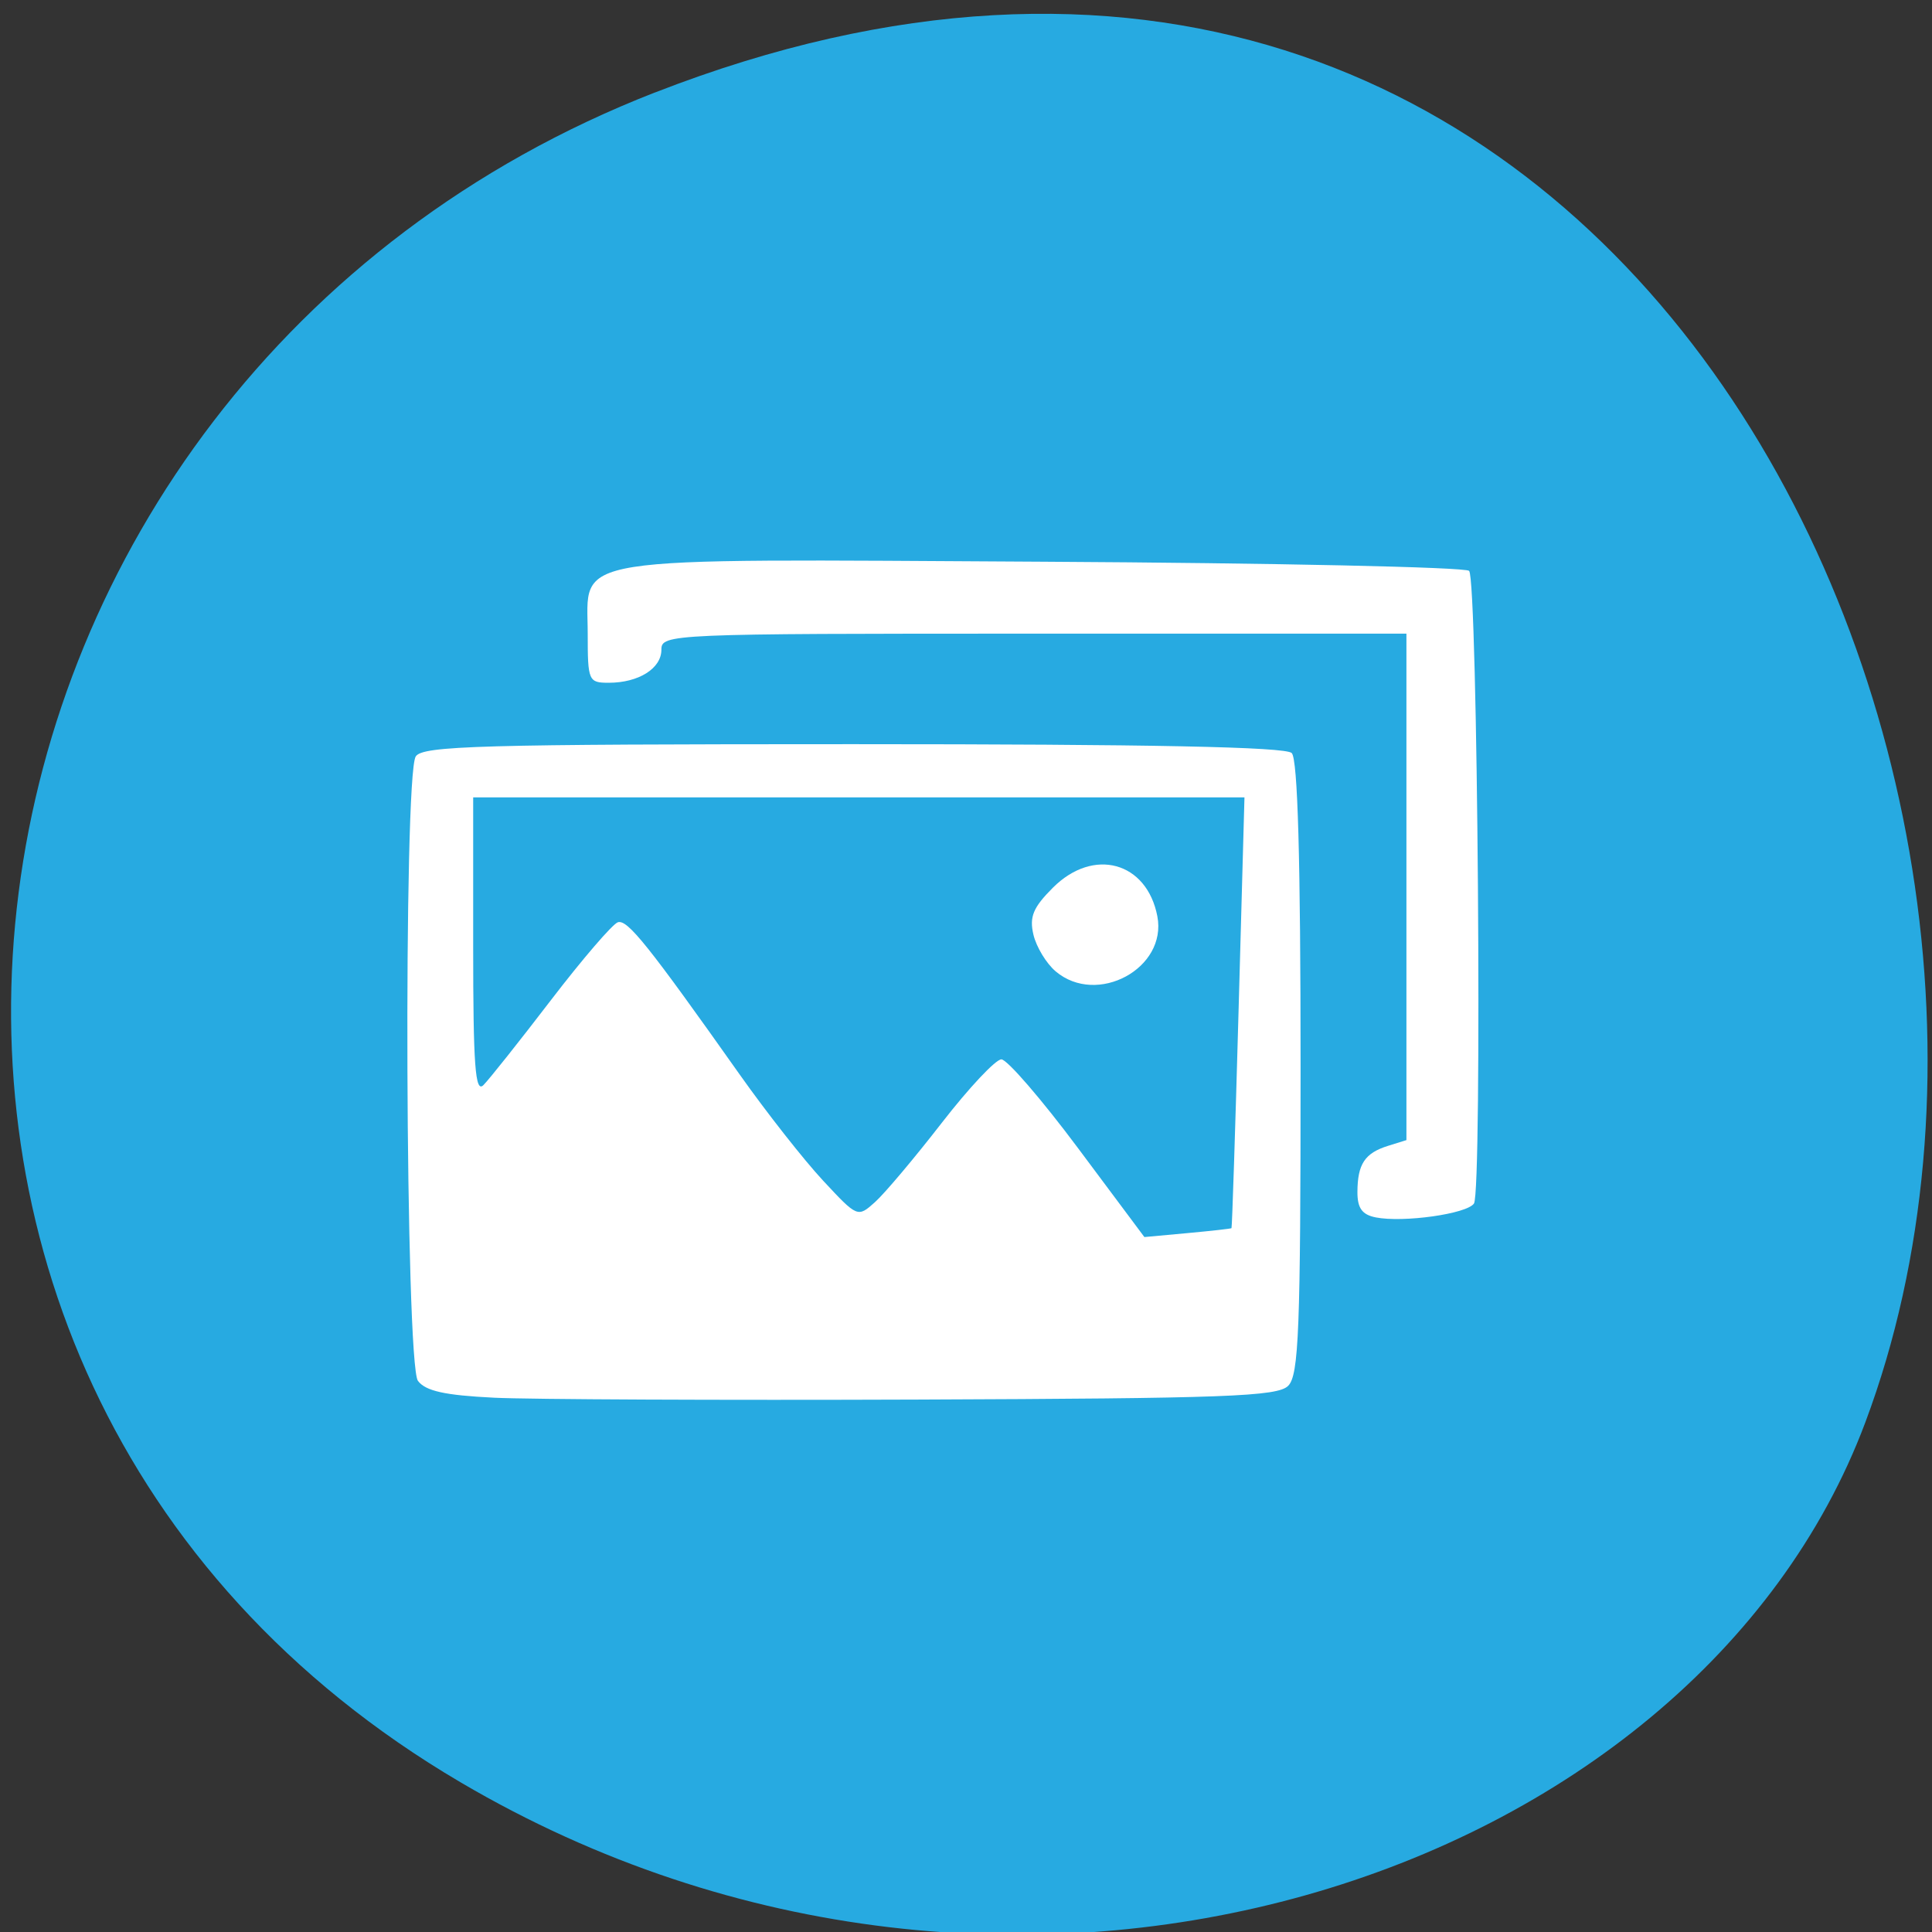 <svg xmlns="http://www.w3.org/2000/svg" viewBox="0 0 256 256"><rect x="0" y="0" width="256" height="256" fill="#333333" stroke="none"/><g fill="#27aae1" color="#000"><path d="m 244.84 882.37 c 49.681 128.5 -89.55 194.42 -176.23 161.67 -60.5 -22.859 -90.65 -113.97 -47.683 -187.62 54.22 -92.93 185.6 -73.16 223.92 25.949 z" transform="matrix(0 -1 0.992 0 -788.53 257.1)"/></g><g fill="#fff"><path d="m 65.41 185.2 c -6.463 -0.316 -9.02 -0.884 -10.03 -2.226 -1.67 -2.22 -1.947 -80.13 -0.294 -82.74 0.893 -1.413 8.535 -1.627 57.963 -1.627 39.4 0 57.3 0.362 58.11 1.174 0.801 0.801 1.174 14.07 1.174 41.689 0 34.767 -0.233 40.748 -1.645 42.16 -1.415 1.415 -8.292 1.67 -49.12 1.821 -26.11 0.097 -51.38 -0.015 -56.15 -0.248 z m 97.77 -22.464 c 0.079 -0.072 0.498 -12.945 0.931 -28.606 l 0.787 -28.475 h -51.1 h -51.1 v 19.742 c 0 15.793 0.271 19.472 1.356 18.388 0.746 -0.745 4.773 -5.813 8.949 -11.264 4.176 -5.451 8.166 -10.09 8.867 -10.316 1.271 -0.405 4.02 3.034 16.16 20.2 3.535 4.998 8.493 11.306 11.02 14.02 4.578 4.919 4.595 4.925 6.909 2.845 1.276 -1.147 5.252 -5.869 8.835 -10.492 3.583 -4.624 7.135 -8.407 7.893 -8.407 0.758 0 5.332 5.298 10.164 11.773 l 8.786 11.773 l 5.7 -0.523 c 3.135 -0.288 5.765 -0.582 5.844 -0.655 z"/><path d="m 139.88 128.71 c -1.234 -1.044 -2.558 -3.228 -2.943 -4.854 -0.561 -2.369 -0.048 -3.607 2.582 -6.237 5.373 -5.373 12.443 -3.436 13.836 3.79 1.33 6.902 -7.984 11.948 -13.475 7.301 z"/><path d="m 182.29 161.31 c -1.81 -0.357 -2.436 -1.233 -2.424 -3.389 0.021 -3.683 0.985 -5.132 4.051 -6.089 l 2.441 -0.762 v -33.554 v -33.554 h -49.36 c -48.34 0 -49.36 0.044 -49.36 2.131 0 2.484 -3.02 4.377 -6.98 4.377 -2.677 0 -2.783 -0.247 -2.783 -6.483 0 -10.533 -3.915 -9.915 60.52 -9.555 30.451 0.17 55.771 0.715 56.27 1.212 1.139 1.138 1.761 82.19 0.643 83.83 -0.939 1.372 -9.362 2.56 -13.03 1.837 z"/></g></svg>